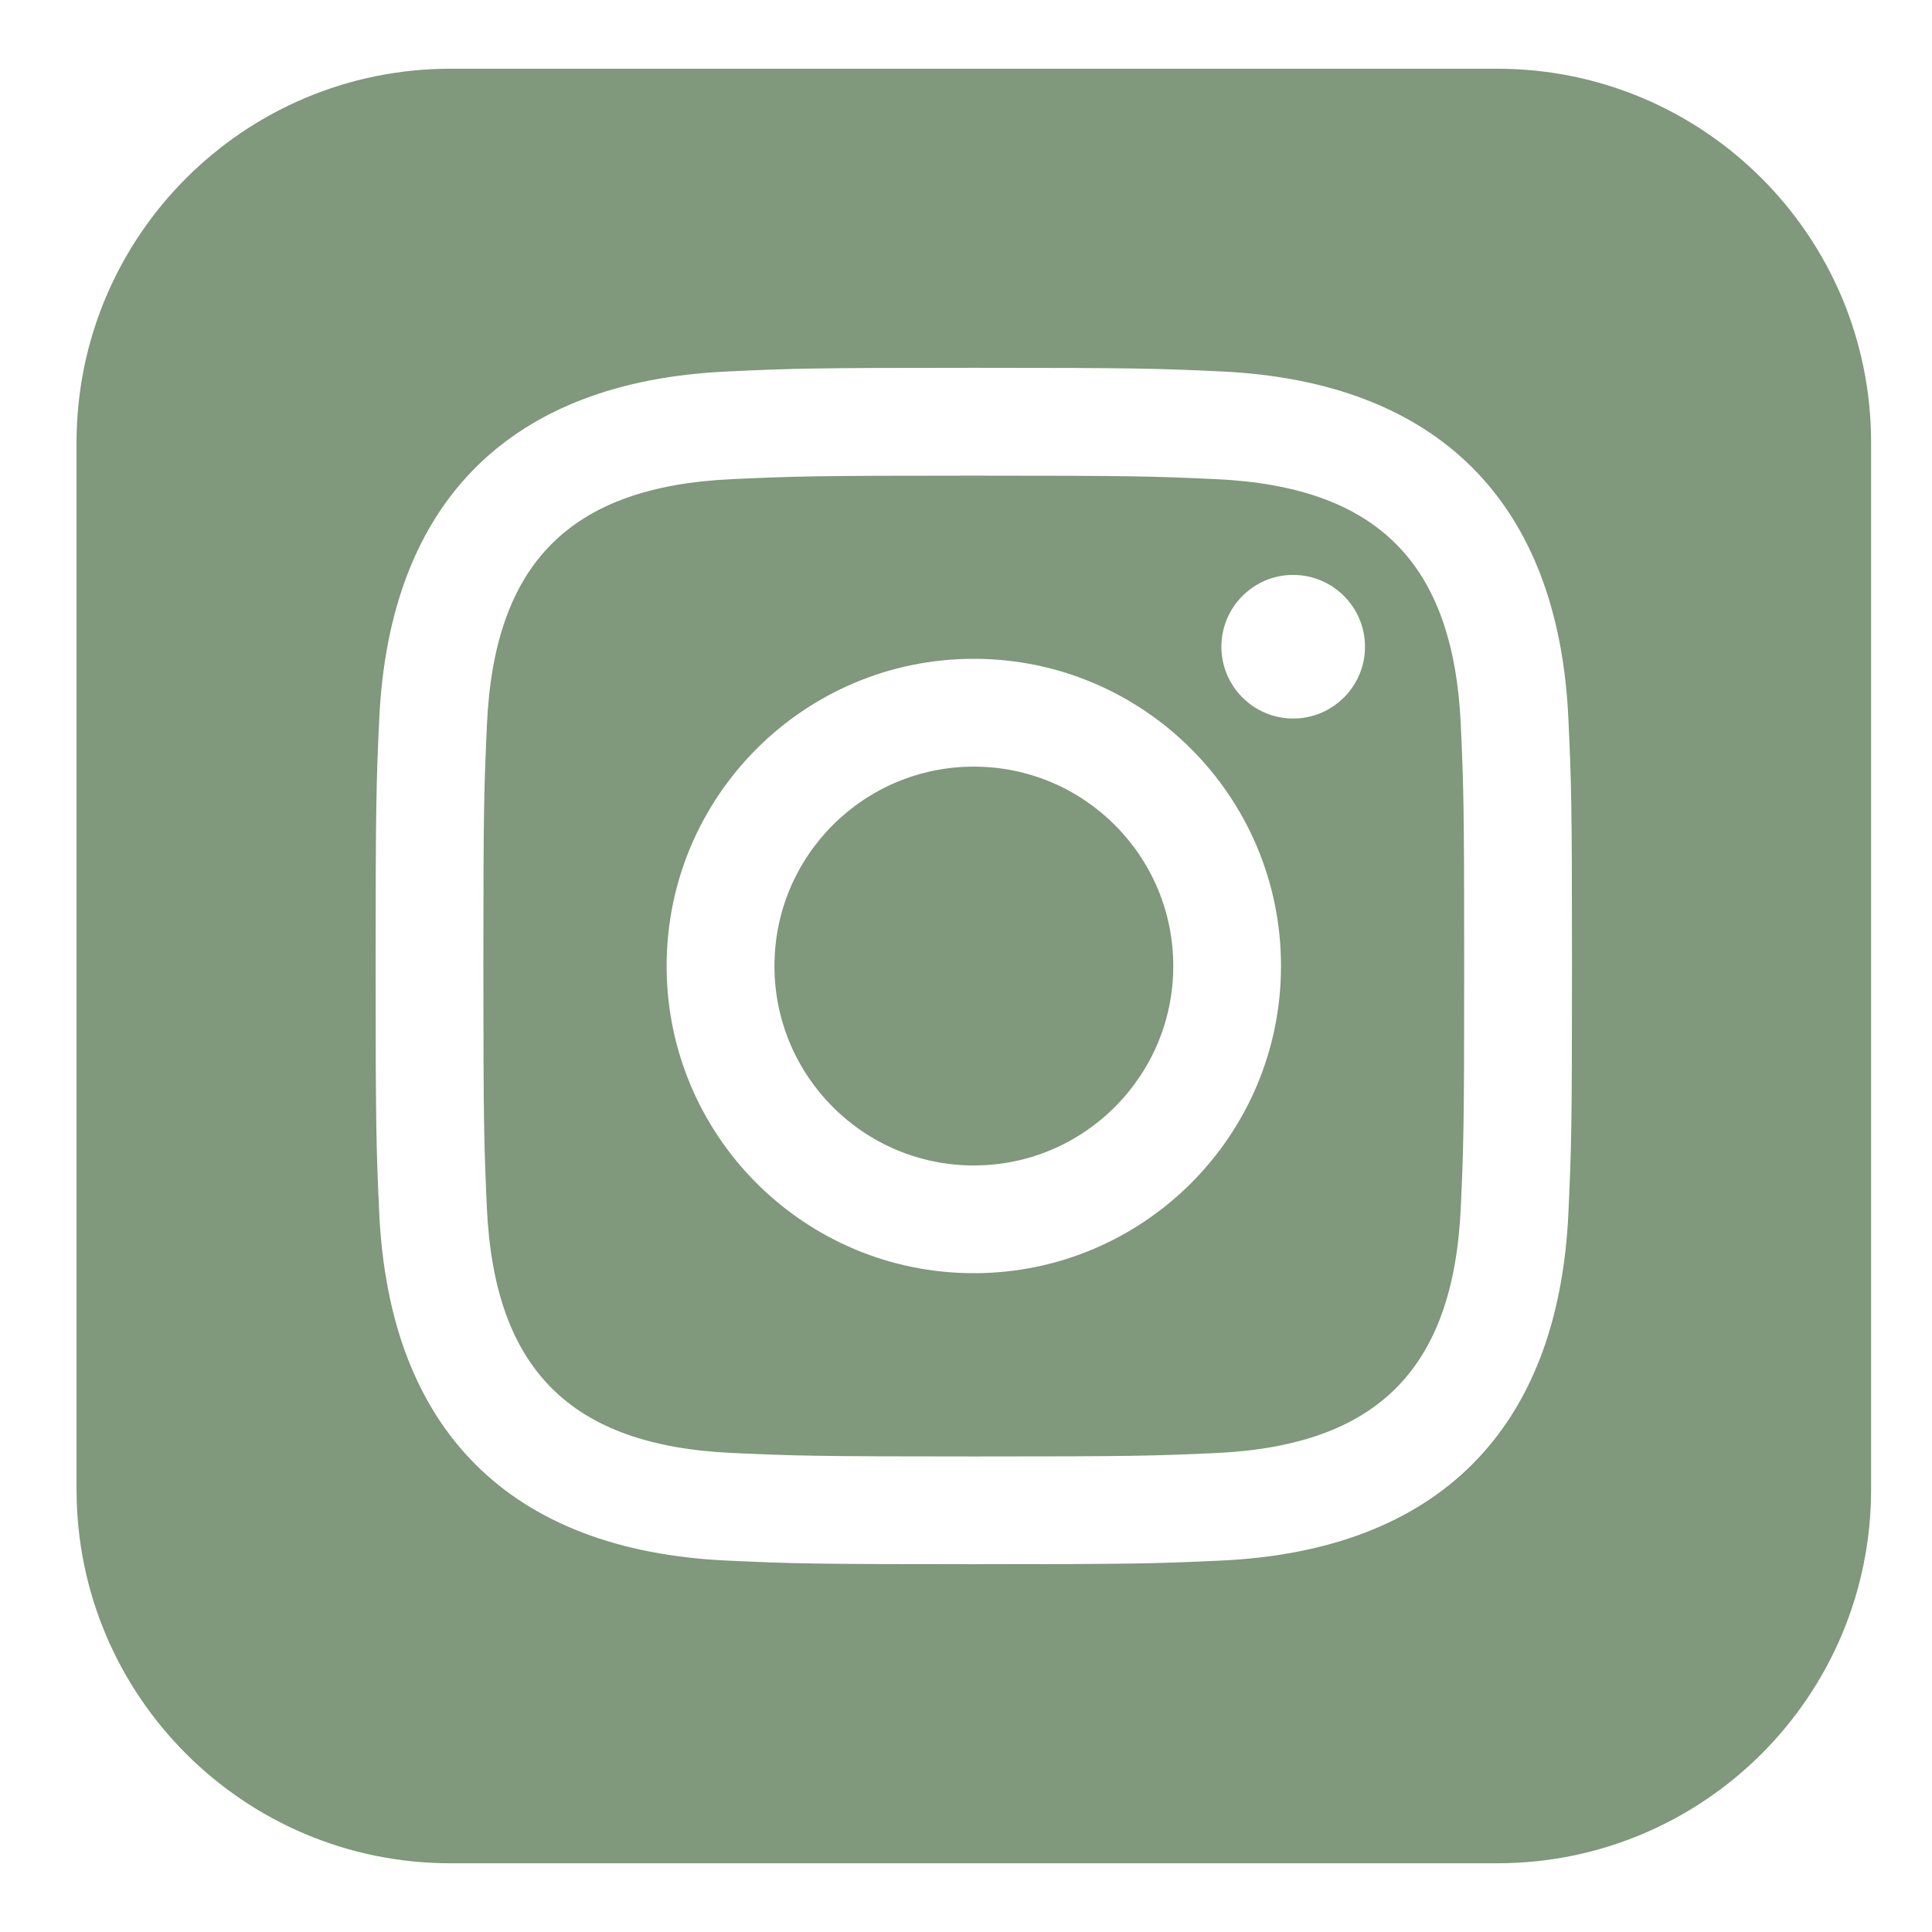 <svg width="21" height="21" viewBox="0 0 21 21" fill="none" xmlns="http://www.w3.org/2000/svg">
<path d="M13.213 5.208C12.528 5.177 12.321 5.17 10.585 5.17C8.849 5.17 8.643 5.177 7.958 5.208C6.195 5.288 5.373 6.123 5.293 7.873C5.262 8.559 5.254 8.764 5.254 10.5C5.254 12.236 5.262 12.442 5.292 13.128C5.373 14.874 6.191 15.713 7.958 15.793C8.643 15.824 8.849 15.831 10.585 15.831C12.322 15.831 12.528 15.825 13.213 15.794C14.976 15.713 15.797 14.876 15.878 13.129C15.909 12.443 15.915 12.237 15.915 10.501C15.915 8.765 15.909 8.559 15.878 7.874C15.797 6.124 14.975 5.288 13.213 5.208ZM10.585 13.839C8.741 13.839 7.246 12.344 7.246 10.5C7.246 8.656 8.742 7.161 10.585 7.161C12.428 7.161 13.924 8.656 13.924 10.5C13.924 12.344 12.429 13.839 10.585 13.839ZM14.056 7.81C13.626 7.81 13.276 7.46 13.276 7.03C13.276 6.599 13.626 6.249 14.056 6.249C14.487 6.249 14.837 6.599 14.837 7.03C14.837 7.46 14.487 7.81 14.056 7.81ZM12.753 10.5C12.753 11.697 11.782 12.668 10.585 12.668C9.388 12.668 8.418 11.697 8.418 10.5C8.418 9.303 9.388 8.333 10.585 8.333C11.782 8.333 12.753 9.303 12.753 10.5ZM16.274 0.747H4.896C2.652 0.747 0.832 2.567 0.832 4.811V16.19C0.832 18.434 2.652 20.253 4.896 20.253H16.274C18.519 20.253 20.338 18.434 20.338 16.19V4.811C20.338 2.567 18.519 0.747 16.274 0.747ZM17.048 13.181C16.941 15.545 15.625 16.855 13.267 16.963C12.572 16.995 12.351 17.002 10.585 17.002C8.819 17.002 8.599 16.995 7.905 16.963C5.541 16.855 4.231 15.543 4.122 13.181C4.09 12.487 4.083 12.266 4.083 10.5C4.083 8.735 4.09 8.513 4.122 7.82C4.231 5.456 5.543 4.145 7.905 4.038C8.599 4.005 8.819 3.998 10.585 3.998C12.351 3.998 12.572 4.005 13.267 4.037C15.63 4.145 16.943 5.46 17.048 7.819C17.08 8.513 17.087 8.735 17.087 10.5C17.087 12.266 17.08 12.487 17.048 13.181Z" fill="#80987C"/>
</svg>
